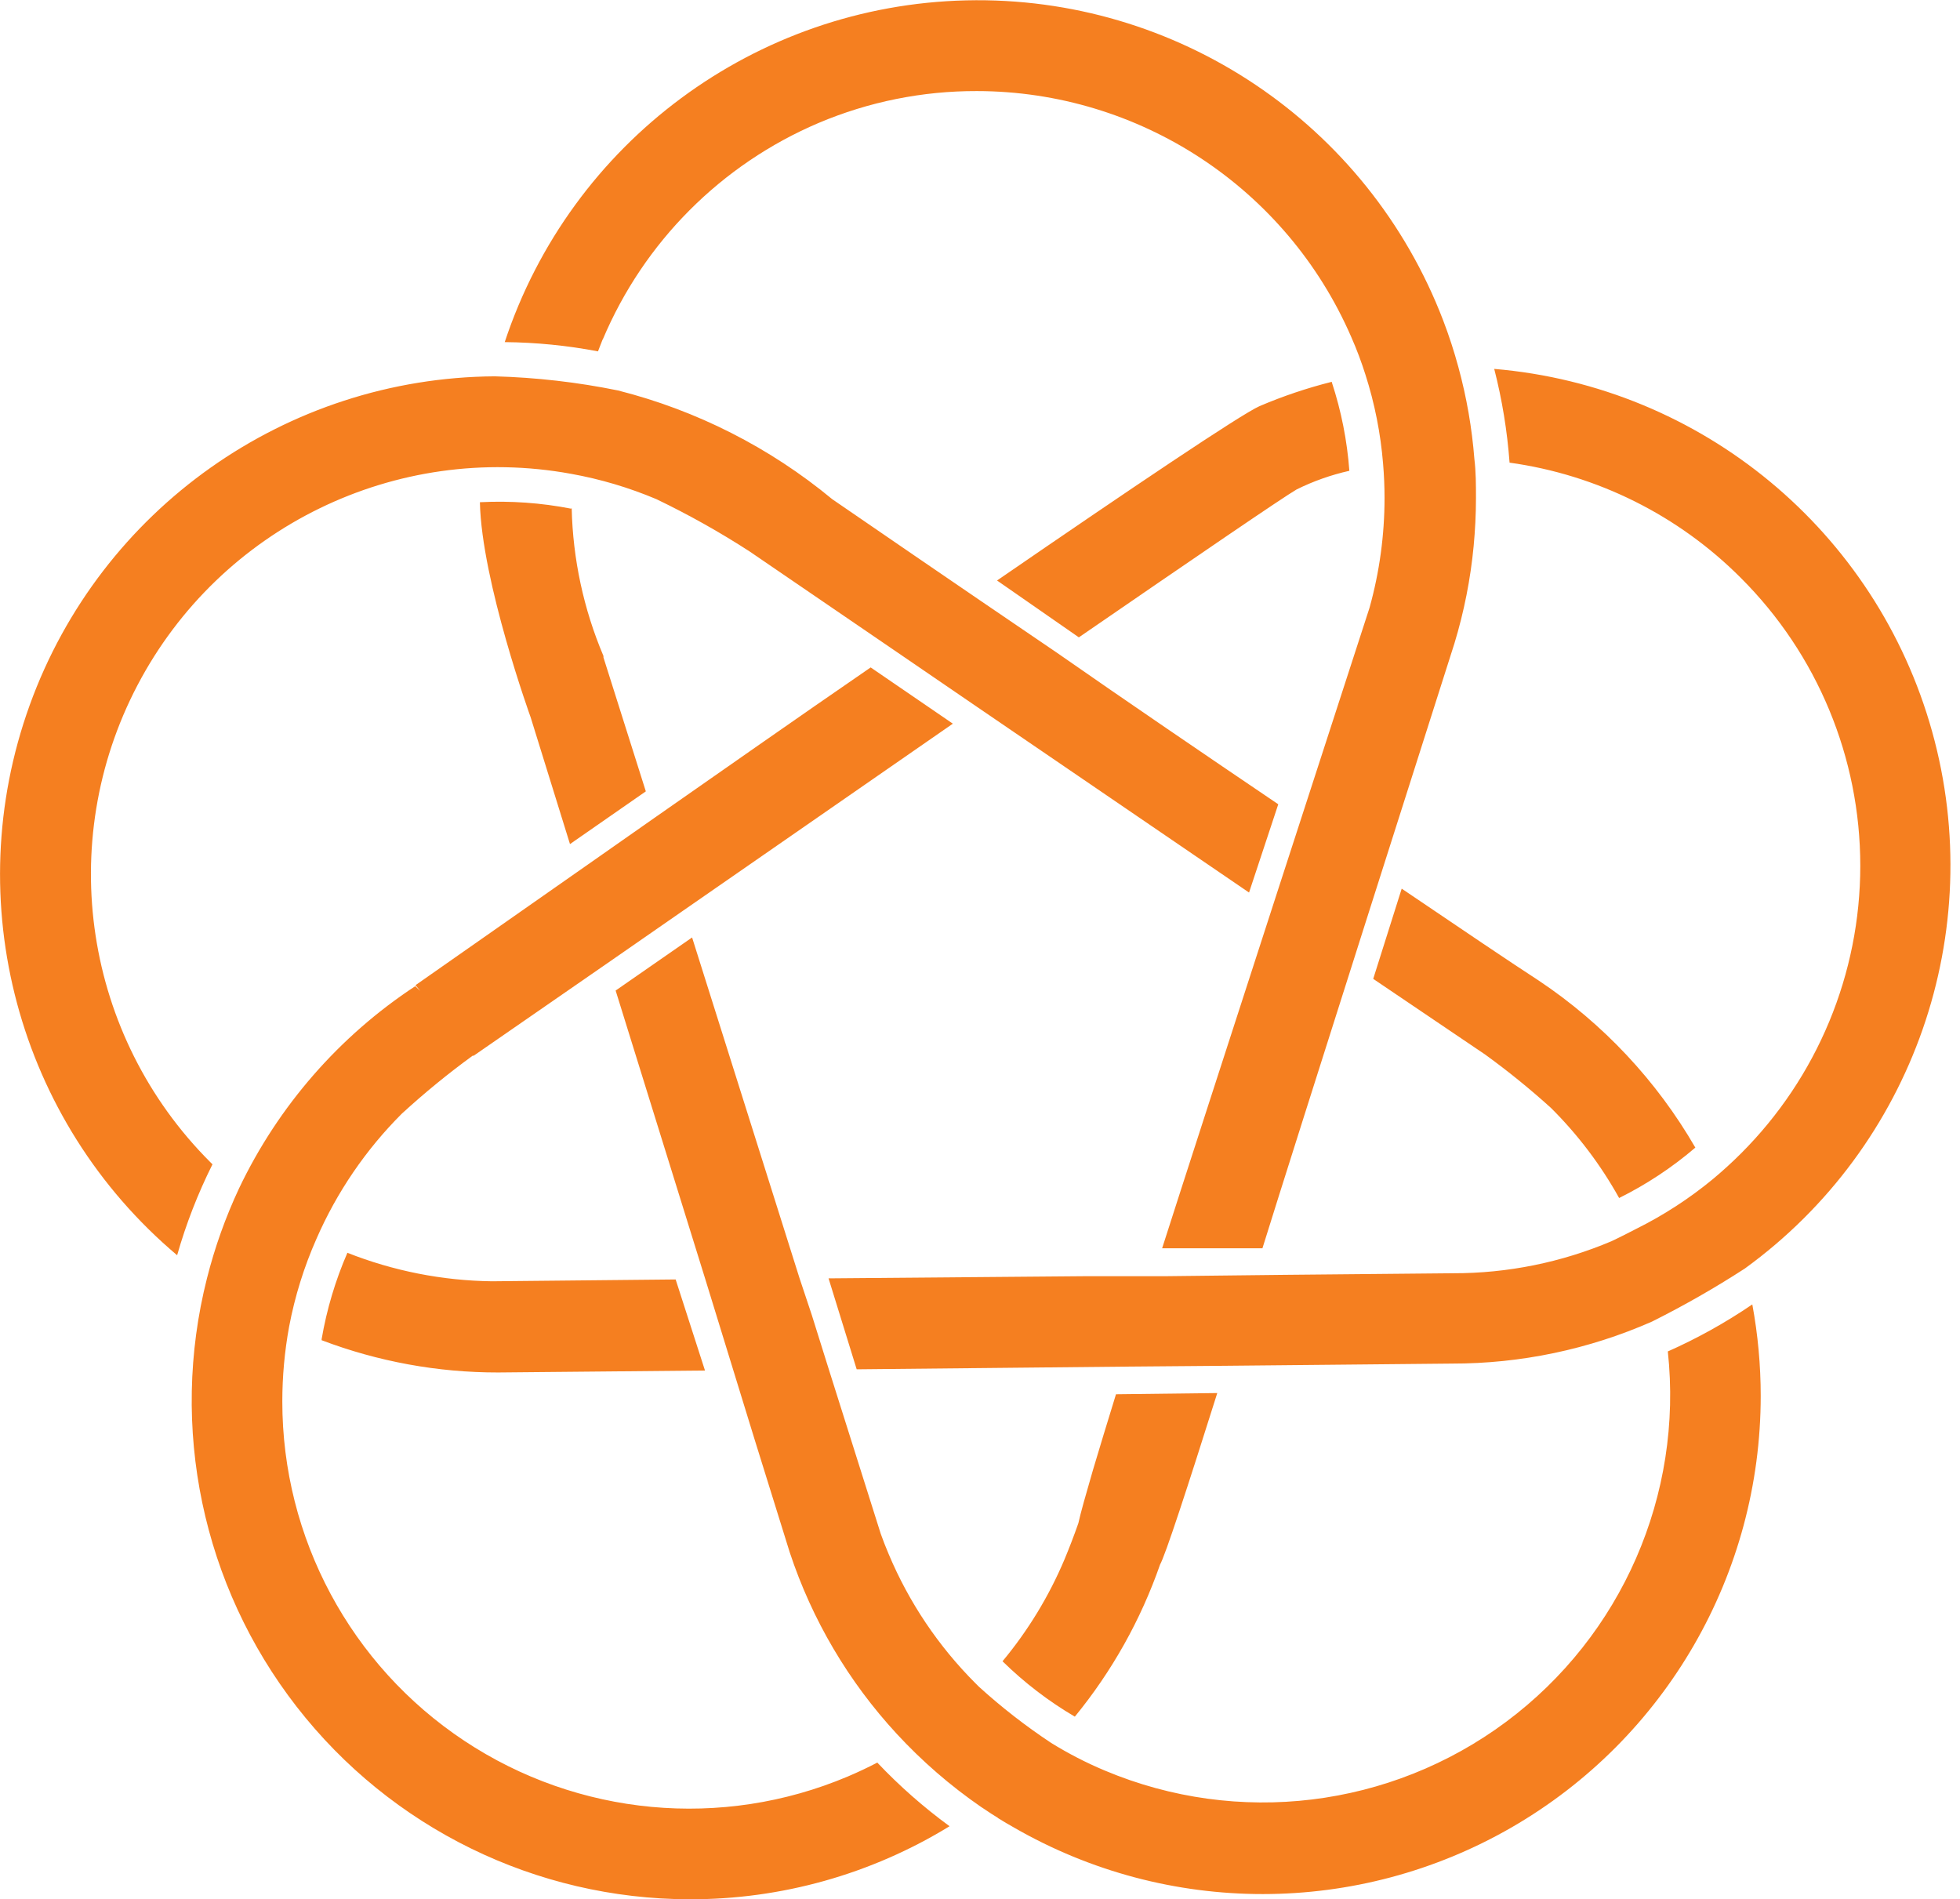 <?xml version="1.0" encoding="UTF-8"?>
<svg width="161px" height="156px" viewBox="0 0 161 156" version="1.1" xmlns="http://www.w3.org/2000/svg" xmlns:xlink="http://www.w3.org/1999/xlink">
    <!-- Generator: Sketch 63.1 (92452) - https://sketch.com -->
    <title>cbb_knot</title>
    <desc>Created with Sketch.</desc>
    <g id="Page-1" stroke="none" stroke-width="1" fill="none" fill-rule="evenodd">
        <path d="M17.45,95.64 C16.254,98.031 15.283,100.529 14.55,103.1 C1.451,92.059 -3.382,74.026 2.441,57.914 C8.264,41.802 23.509,31.025 40.64,30.91 C44.041,31.003 47.427,31.391 50.76,32.07 C57.217,33.702 63.23,36.753 68.36,41 L68.36,41 L75.17,45.67 L75.17,45.67 L80.54,49.34 L86.77,53.58 L86.77,53.58 C92.61,57.65 99,62 105,66.06 L102.6,73.31 L80.27,58.07 L80.27,58.07 L73.5,53.44 L73.5,53.44 L61.57,45.29 C59.113,43.701 56.558,42.268 53.92,41 C51.671,40.05 49.323,39.352 46.92,38.92 C32.527,36.285 18.092,43.318 11.296,56.276 C4.499,69.234 6.92,85.107 17.27,95.45 L17.48,95.66 L17.48,95.66 M46.91,41.78 C44.444,41.299 41.929,41.121 39.42,41.25 C39.56,47.77 43.59,58.92 43.59,58.92 L46.82,69.33 L53.05,65 L49.57,54 C49.567,53.96 49.567,53.92 49.57,53.88 C47.94,50.035 47.054,45.915 46.96,41.74 M109.4,31.36 C107.37,31.869 105.384,32.538 103.46,33.36 C101.94,34.03 92.94,40.09 81.9,47.68 L88.62,52.35 C98.06,45.86 105.37,40.86 106.51,40.2 C107.887,39.519 109.341,39.006 110.84,38.67 C110.658,36.197 110.174,33.756 109.4,31.4 M112.8,80.4 L122,86.62 C123.878,87.981 125.681,89.443 127.4,91 C129.606,93.191 131.491,95.682 133,98.4 C135.249,97.283 137.352,95.893 139.26,94.26 C136.083,88.766 131.687,84.076 126.41,80.55 C124.13,79.07 120.1,76.35 115.14,72.99 L112.8,80.4 Z M49.51,27.89 C52.885,19.882 59.244,13.502 67.24,10.1 C71.352,8.359 75.774,7.468 80.24,7.48 C93.602,7.495 105.682,15.432 111,27.69 C111.443,28.695 111.83,29.723 112.16,30.77 L112.16,30.77 C112.921,33.143 113.407,35.596 113.61,38.08 L113.61,38.08 C113.69,39.02 113.73,39.96 113.73,40.91 C113.73,43.952 113.316,46.98 112.5,49.91 C112.5,49.91 98.29,93.67 95.46,102.53 L103.7,102.53 C106.05,94.94 119.47,52.85 119.47,52.85 C120.263,50.243 120.792,47.563 121.05,44.85 C121.17,43.56 121.24,42.25 121.24,40.92 C121.24,39.84 121.24,38.76 121.11,37.7 C120.911,35.154 120.472,32.633 119.8,30.17 C119.446,28.859 119.026,27.568 118.54,26.3 C112.347,10.143 96.664,-0.374 79.366,0.03 C62.067,0.434 46.892,11.672 41.46,28.1 C44.031,28.124 46.595,28.378 49.12,28.86 C49.25,28.54 49.37,28.22 49.51,27.86 M95.28,128.53 C95.73,127.74 97.54,122.19 99.99,114.42 L91.67,114.52 C90.93,116.91 90.29,119.03 89.77,120.77 L89.77,120.77 C89.19,122.77 88.77,124.24 88.58,125.11 C88.21,126.17 87.81,127.2 87.43,128.11 C86.155,131.124 84.443,133.934 82.35,136.45 C84.136,138.204 86.131,139.732 88.29,141 C91.338,137.279 93.707,133.052 95.29,128.51 M122.74,30.3 C123.387,32.824 123.809,35.401 124,38 C131.197,38.998 137.87,42.324 143,47.47 C149.28,53.734 152.809,62.24 152.809,71.11 C152.809,79.98 149.28,88.486 143,94.75 C142.27,95.48 141.5,96.18 140.71,96.84 L140.71,96.84 C138.762,98.449 136.634,99.828 134.37,100.95 C134.37,100.95 133.06,101.63 132.37,101.95 C128.258,103.692 123.836,104.587 119.37,104.58 L105.56,104.71 L95.9,104.82 L89.39,104.82 L89.39,104.82 L68.06,105 L70.37,112.47 L92.37,112.25 L100.68,112.18 L119.25,112 C124.914,112.009 130.517,110.833 135.7,108.55 C138.322,107.239 140.87,105.784 143.33,104.19 L143.33,104.19 C157.166,94.147 163.3,76.56 158.711,60.09 C154.121,43.621 139.776,31.74 122.74,30.3 M72.11,144.75 C71.3,145.17 70.48,145.56 69.63,145.92 C59.304,150.282 47.479,149.179 38.139,142.982 C28.798,136.785 23.185,126.319 23.19,115.11 C23.19,113.047 23.378,110.989 23.75,108.96 L23.75,108.96 C24.221,106.475 24.976,104.052 26,101.74 L26,101.74 C27.672,97.913 30.046,94.433 33,91.48 C34.864,89.769 36.823,88.167 38.87,86.68 L38.87,86.74 L49.87,79.13 L49.87,79.13 L56.14,74.78 L56.14,74.78 L78.27,59.44 L71.52,54.82 C65.44,59 59.27,63.33 53.74,67.19 L53.74,67.19 L48.86,70.61 L45.56,72.92 L34.13,80.92 L34.52,81.39 L34.11,81 C27.863,85.11 22.859,90.851 19.64,97.6 L19.64,97.6 C18.526,99.977 17.642,102.455 17,105 L17,105 C13.902,117.237 16.621,130.219 24.369,140.184 C32.116,150.15 44.027,155.985 56.65,156 C64.185,156.016 71.577,153.939 78,150 C75.87,148.442 73.885,146.695 72.07,144.78 M137,111 C138.27,122.778 133.218,134.35 123.716,141.425 C114.214,148.5 101.68,150.023 90.76,145.43 C89.233,144.79 87.758,144.031 86.35,143.16 C84.255,141.774 82.269,140.229 80.41,138.54 L80.13,138.26 C77.087,135.22 74.666,131.616 73,127.65 C72.77,127.11 72.55,126.55 72.35,125.99 L68.08,112.47 L68.08,112.47 L66.68,108 C66.68,108 65.68,105 65.68,105 L56.85,77 L50.57,81.36 L57.93,105.05 C57.93,105.05 62,118.27 62,118.28 L64.87,127.5 L64.87,127.5 C66.702,133.04 69.699,138.124 73.66,142.41 C75.738,144.659 78.059,146.672 80.58,148.41 L80.87,148.6 L81.26,148.86 L81.44,148.98 L81.95,149.3 L82.01,149.35 C82.43,149.61 82.85,149.86 83.28,150.1 L83.28,150.1 C95.94,157.402 111.534,157.396 124.188,150.084 C136.842,142.772 144.634,129.265 144.63,114.65 C144.63,112.131 144.398,109.617 143.94,107.14 C141.729,108.646 139.386,109.948 136.94,111.03 M28.54,102.89 C27.551,105.163 26.839,107.547 26.42,109.99 L26.42,110.08 C31.049,111.837 35.959,112.735 40.91,112.73 L57.91,112.57 L55.5,105.09 L40.41,105.24 C36.333,105.188 32.301,104.391 28.51,102.89" id="cbb_knot" fill="#F57F20" fill-rule="nonzero"></path>
    </g>
</svg>